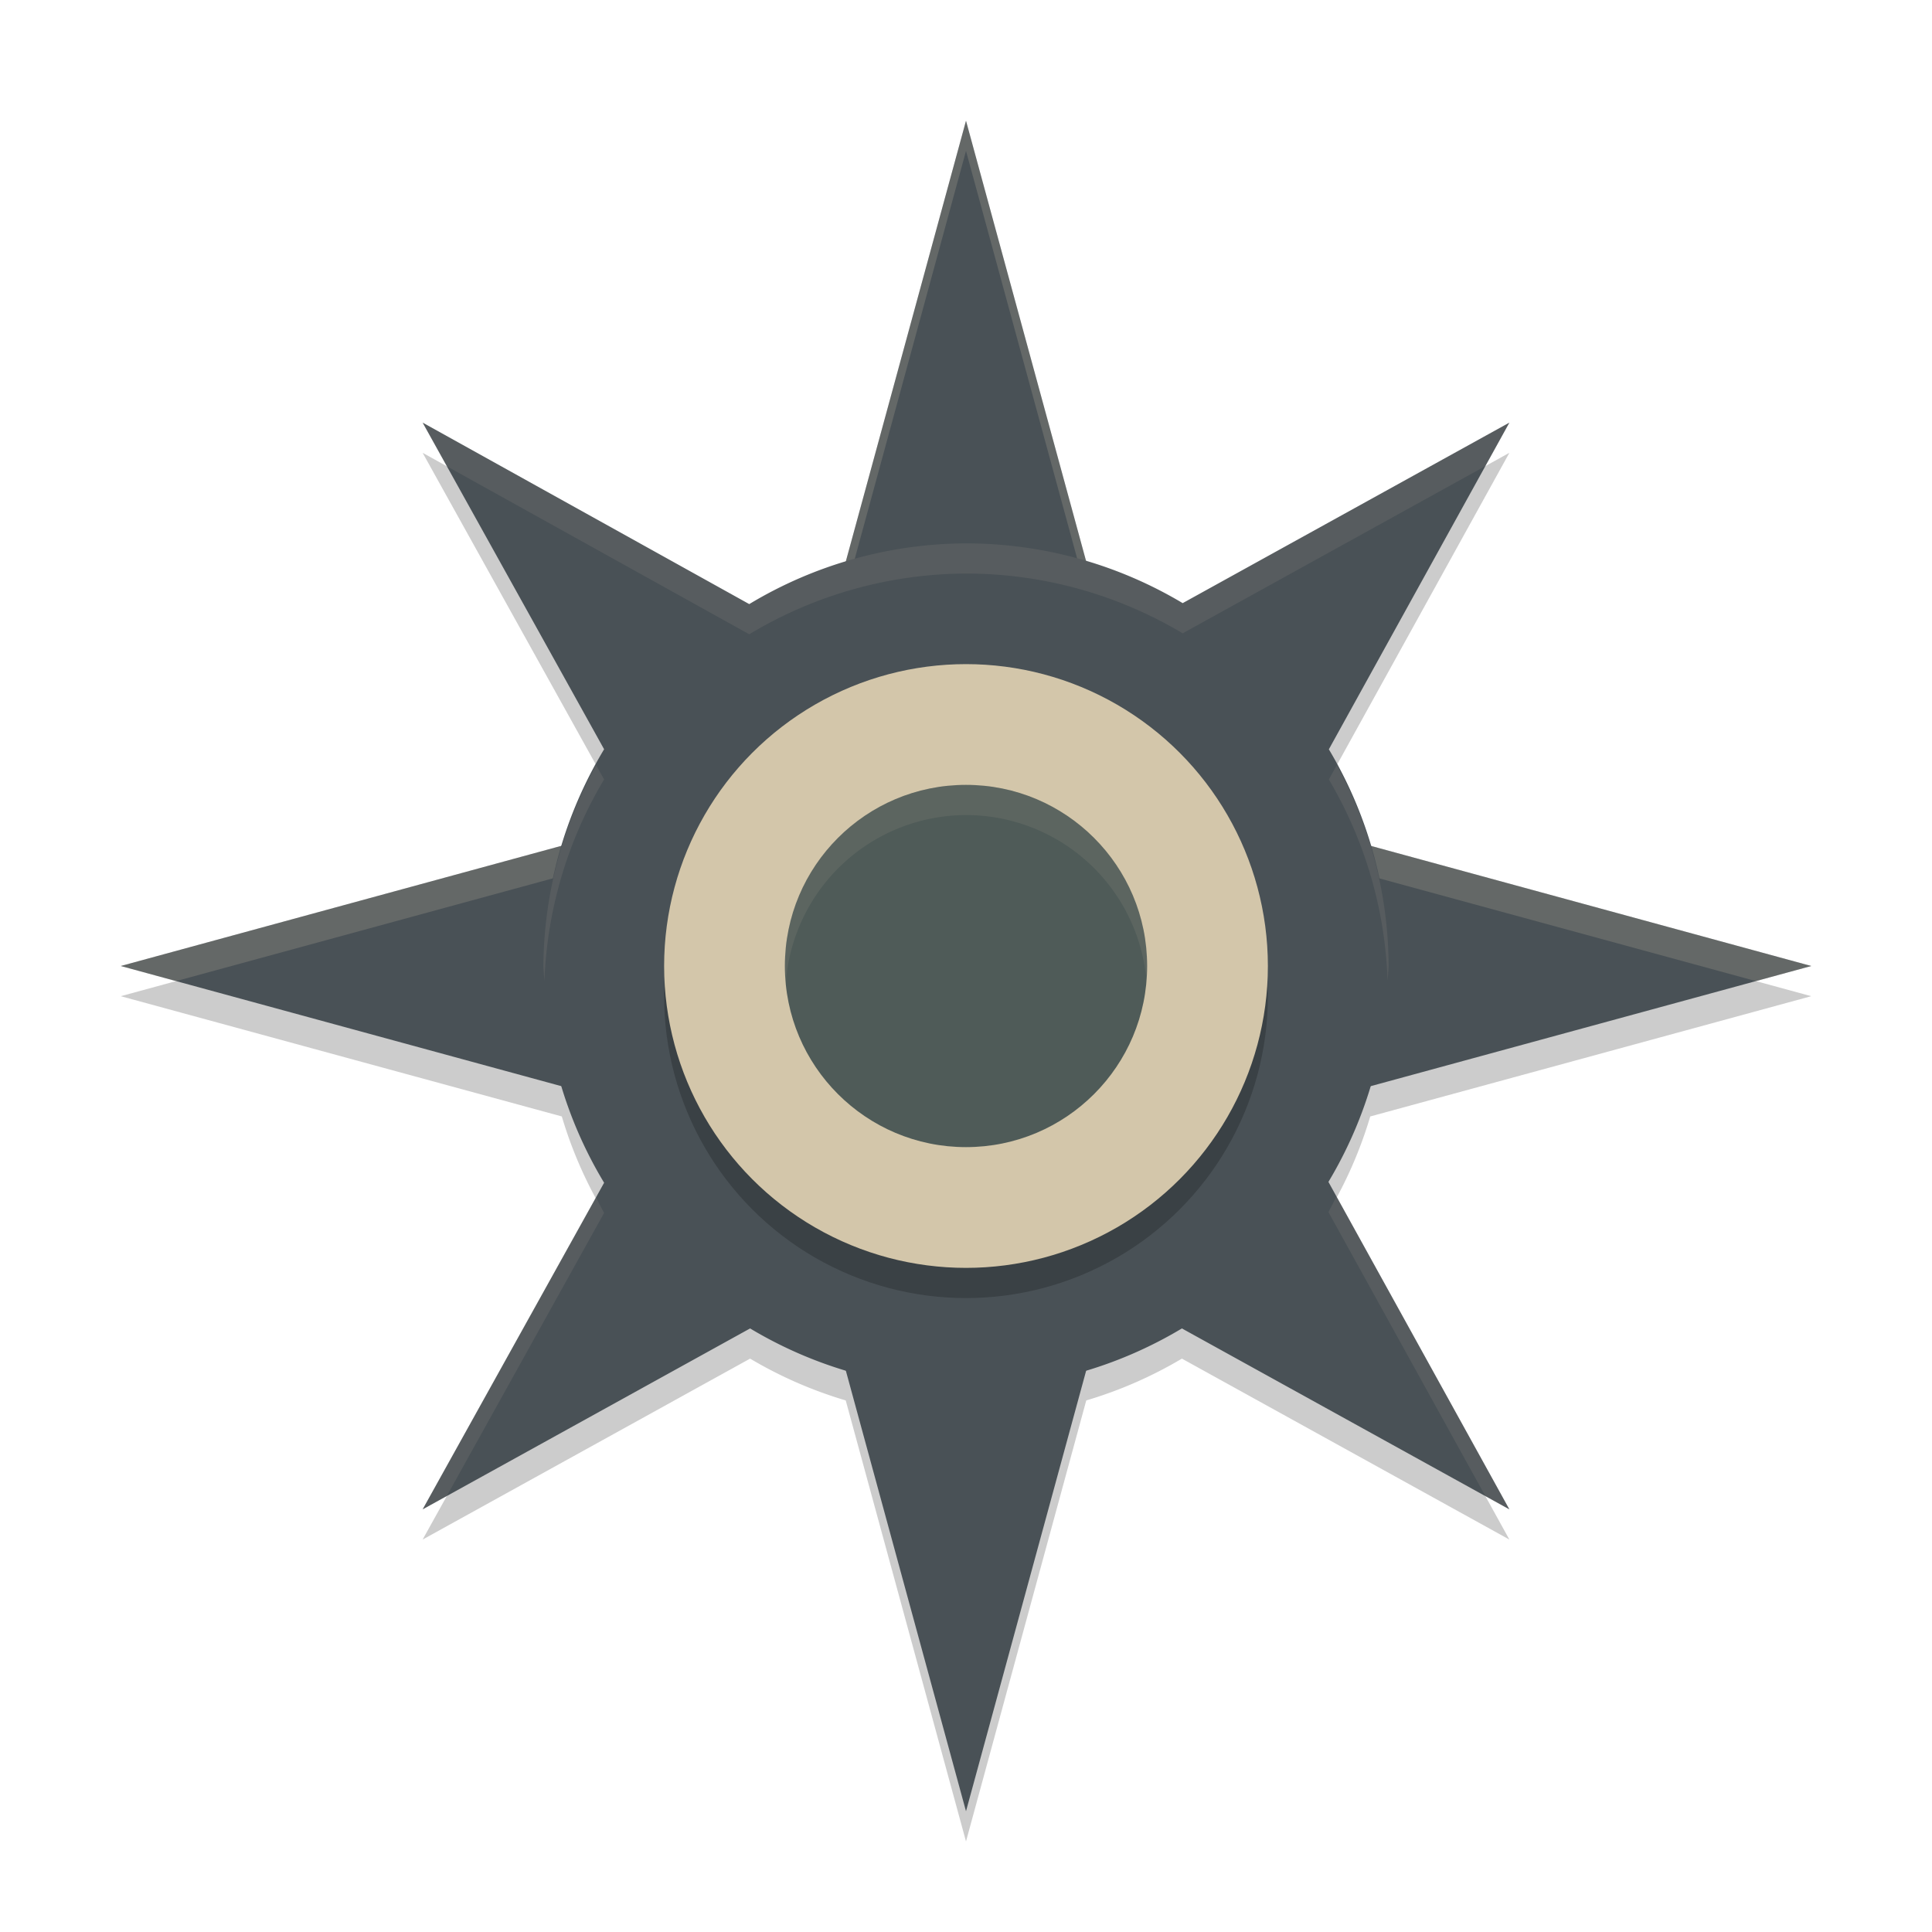 <svg xmlns="http://www.w3.org/2000/svg" width="64" height="64" version="1.1">
 <path style="opacity:0.2" d="m 32,5 -3.984,14.611 a 14,14 0 0 0 -3.195,1.4 L 14,15 20.012,25.82 a 14,14 0 0 0 -1.4,3.195 L 4,33 18.611,36.984 a 14,14 0 0 0 1.4,3.195 L 14,51 24.848,45.006 a 14,14 0 0 0 3.168,1.385 L 32,61 35.984,46.391 a 14,14 0 0 0 3.168,-1.385 L 50,51 44.006,40.152 a 14,14 0 0 0 1.385,-3.168 L 60,33 45.406,29.02 A 14,14 0 0 0 44.02,25.822 L 50,15 39.178,20.98 A 14,14 0 0 0 35.98,19.594 Z"/>
 <path style="fill:#495156" d="M 32 4 L 26 26 L 4 32 L 26 38 L 32 60 L 38 38 L 60 32 L 38 26 L 32 4 z"/>
 <path style="fill:#d3c6aa;opacity:0.2" d="M 32 4 L 26 26 L 4 32 L 5.834 32.5 L 26 27 L 32 5 L 38 27 L 58.166 32.5 L 60 32 L 38 26 L 32 4 z"/>
 <path style="fill:#495156" d="m 14,14 6.012,10.82 A 14,14 0 0 0 18,32 14,14 0 0 0 20.012,39.18 L 14,50 24.848,44.006 A 14,14 0 0 0 32,46 14,14 0 0 0 39.152,44.006 L 50,50 44.006,39.152 A 14,14 0 0 0 46,32 14,14 0 0 0 44.02,24.822 L 50,14 39.178,19.98 A 14,14 0 0 0 32,18 14,14 0 0 0 24.82,20.012 Z"/>
 <path style="fill:#d3c6aa;opacity:0.1" d="M 14 14 L 14.803 15.447 L 24.82 21.012 A 14 14 0 0 1 32 19 A 14 14 0 0 1 39.178 20.98 L 49.205 15.439 L 50 14 L 39.178 19.98 A 14 14 0 0 0 32 18 A 14 14 0 0 0 24.82 20.012 L 14 14 z M 19.744 25.34 A 14 14 0 0 0 18 32 A 14 14 0 0 0 18.035 32.5 A 14 14 0 0 1 20.012 25.82 L 19.744 25.34 z M 44.285 25.342 L 44.02 25.822 A 14 14 0 0 1 45.965 32.488 A 14 14 0 0 0 46 32 A 14 14 0 0 0 44.285 25.342 z M 44.271 39.633 A 14 14 0 0 1 44.006 40.152 L 49.205 49.561 L 50 50 L 44.271 39.633 z M 19.744 39.66 L 14 50 L 14.801 49.557 L 20.012 40.18 A 14 14 0 0 1 19.744 39.66 z"/>
 <circle style="opacity:0.2" cx="32" cy="33" r="10"/>
 <circle style="fill:#d3c6aa" cx="32" cy="32" r="10"/>
 <circle style="fill:#4f5b58" cx="32" cy="32" r="6"/>
 <path style="opacity:0.1;fill:#d3c6aa" d="m 32,26 a 6,6 0 0 0 -6,6 6,6 0 0 0 0.035,0.5 A 6,6 0 0 1 32,27 6,6 0 0 1 37.971,32.412 6,6 0 0 0 38,32 6,6 0 0 0 32,26 Z"/>
</svg>
